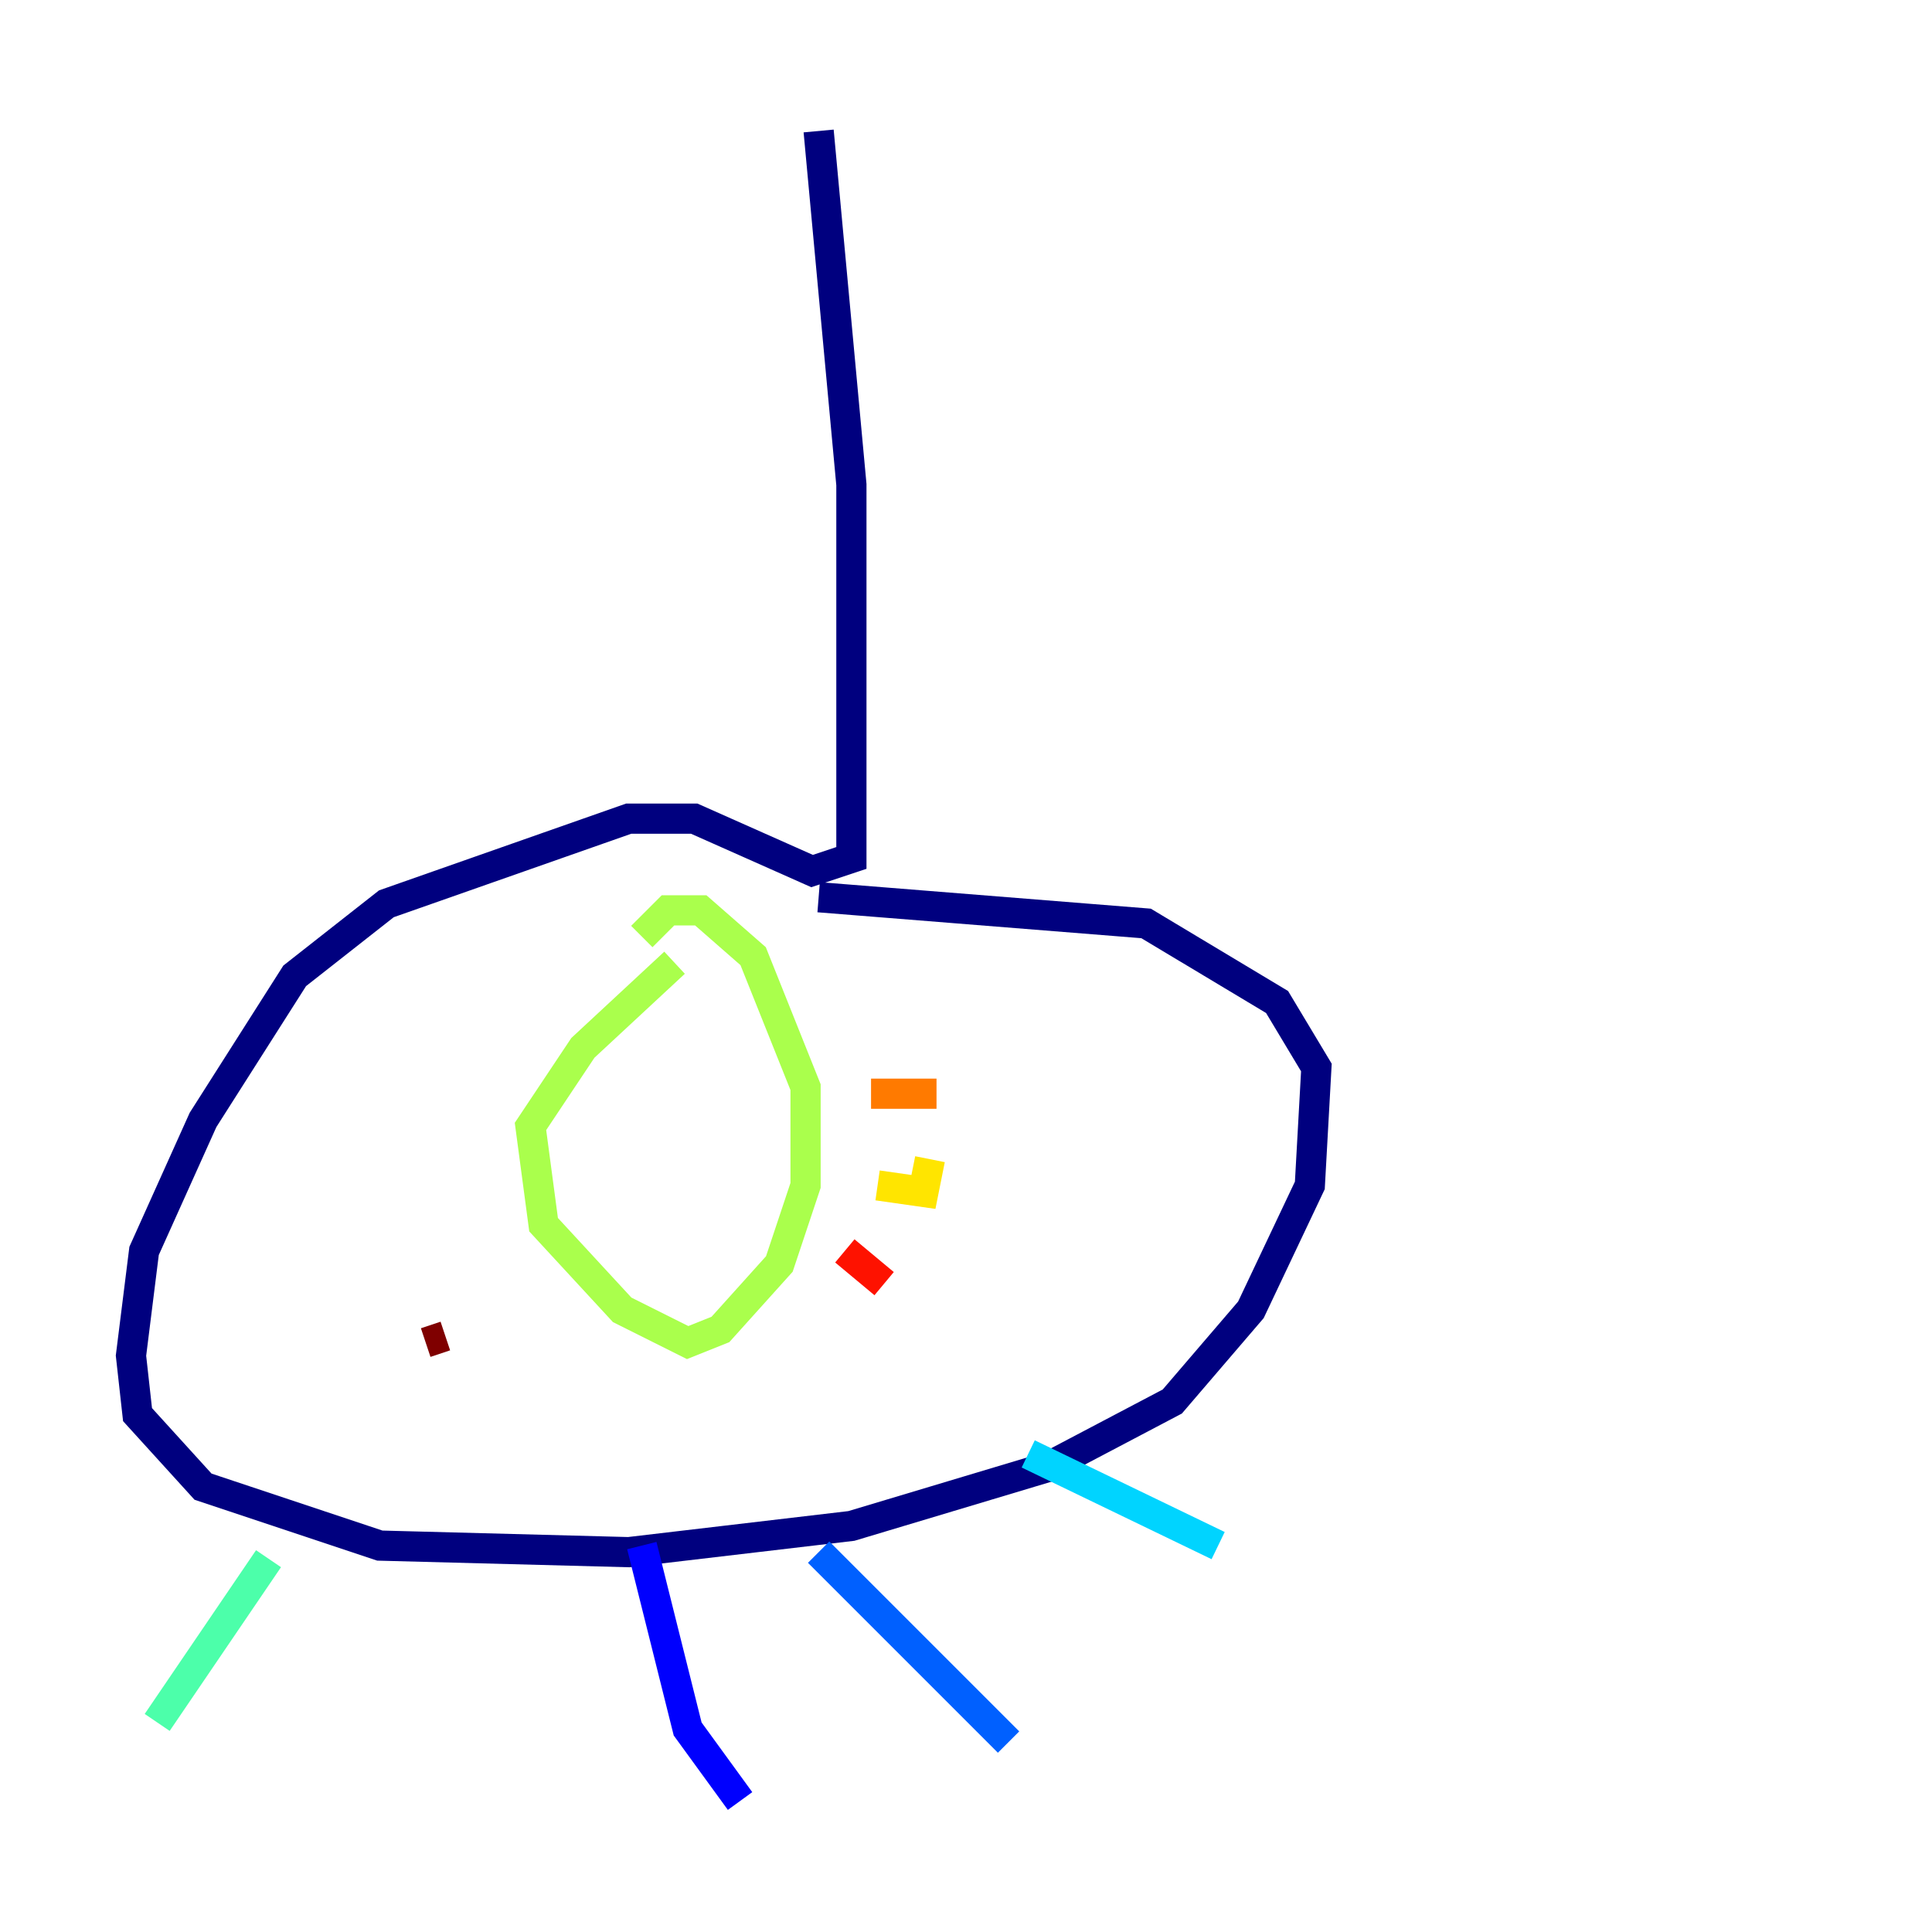 <?xml version="1.0" encoding="utf-8" ?>
<svg baseProfile="tiny" height="128" version="1.2" viewBox="0,0,128,128" width="128" xmlns="http://www.w3.org/2000/svg" xmlns:ev="http://www.w3.org/2001/xml-events" xmlns:xlink="http://www.w3.org/1999/xlink"><defs /><polyline fill="none" points="54.237,8.678 56.407,32.108 56.407,56.841 53.803,57.709 45.993,54.237 41.654,54.237 25.6,59.878 19.525,64.651 13.451,74.197 9.546,82.875 8.678,89.817 9.112,93.722 13.451,98.495 25.166,102.4 41.654,102.834 56.407,101.098 69.424,97.193 77.668,92.854 82.875,86.78 86.78,78.536 87.214,70.725 84.61,66.386 75.932,61.18 54.237,59.444" stroke="#00007f" stroke-width="2" /><polyline fill="none" points="42.522,102.4 45.559,114.549 49.031,119.322" stroke="#0000fe" stroke-width="2" /><polyline fill="none" points="54.237,102.834 66.82,115.417" stroke="#0060ff" stroke-width="2" /><polyline fill="none" points="68.122,96.325 80.705,102.4" stroke="#00d4ff" stroke-width="2" /><polyline fill="none" points="17.79,103.268 10.414,114.115" stroke="#4cffaa" stroke-width="2" /><polyline fill="none" points="44.691,63.783 38.617,69.424 35.146,74.63 36.014,81.139 41.22,86.78 45.559,88.949 47.729,88.081 51.634,83.742 53.37,78.536 53.37,72.027 49.898,63.349 46.427,60.312 44.258,60.312 42.522,62.047" stroke="#aaff4c" stroke-width="2" /><polyline fill="none" points="58.142,78.536 61.18,78.969 61.614,76.8" stroke="#ffe500" stroke-width="2" /><polyline fill="none" points="57.709,72.461 62.047,72.461" stroke="#ff7a00" stroke-width="2" /><polyline fill="none" points="55.973,82.875 58.576,85.044" stroke="#fe1200" stroke-width="2" /><polyline fill="none" points="29.505,88.515 28.203,88.949" stroke="#7f0000" stroke-width="2" /></svg>